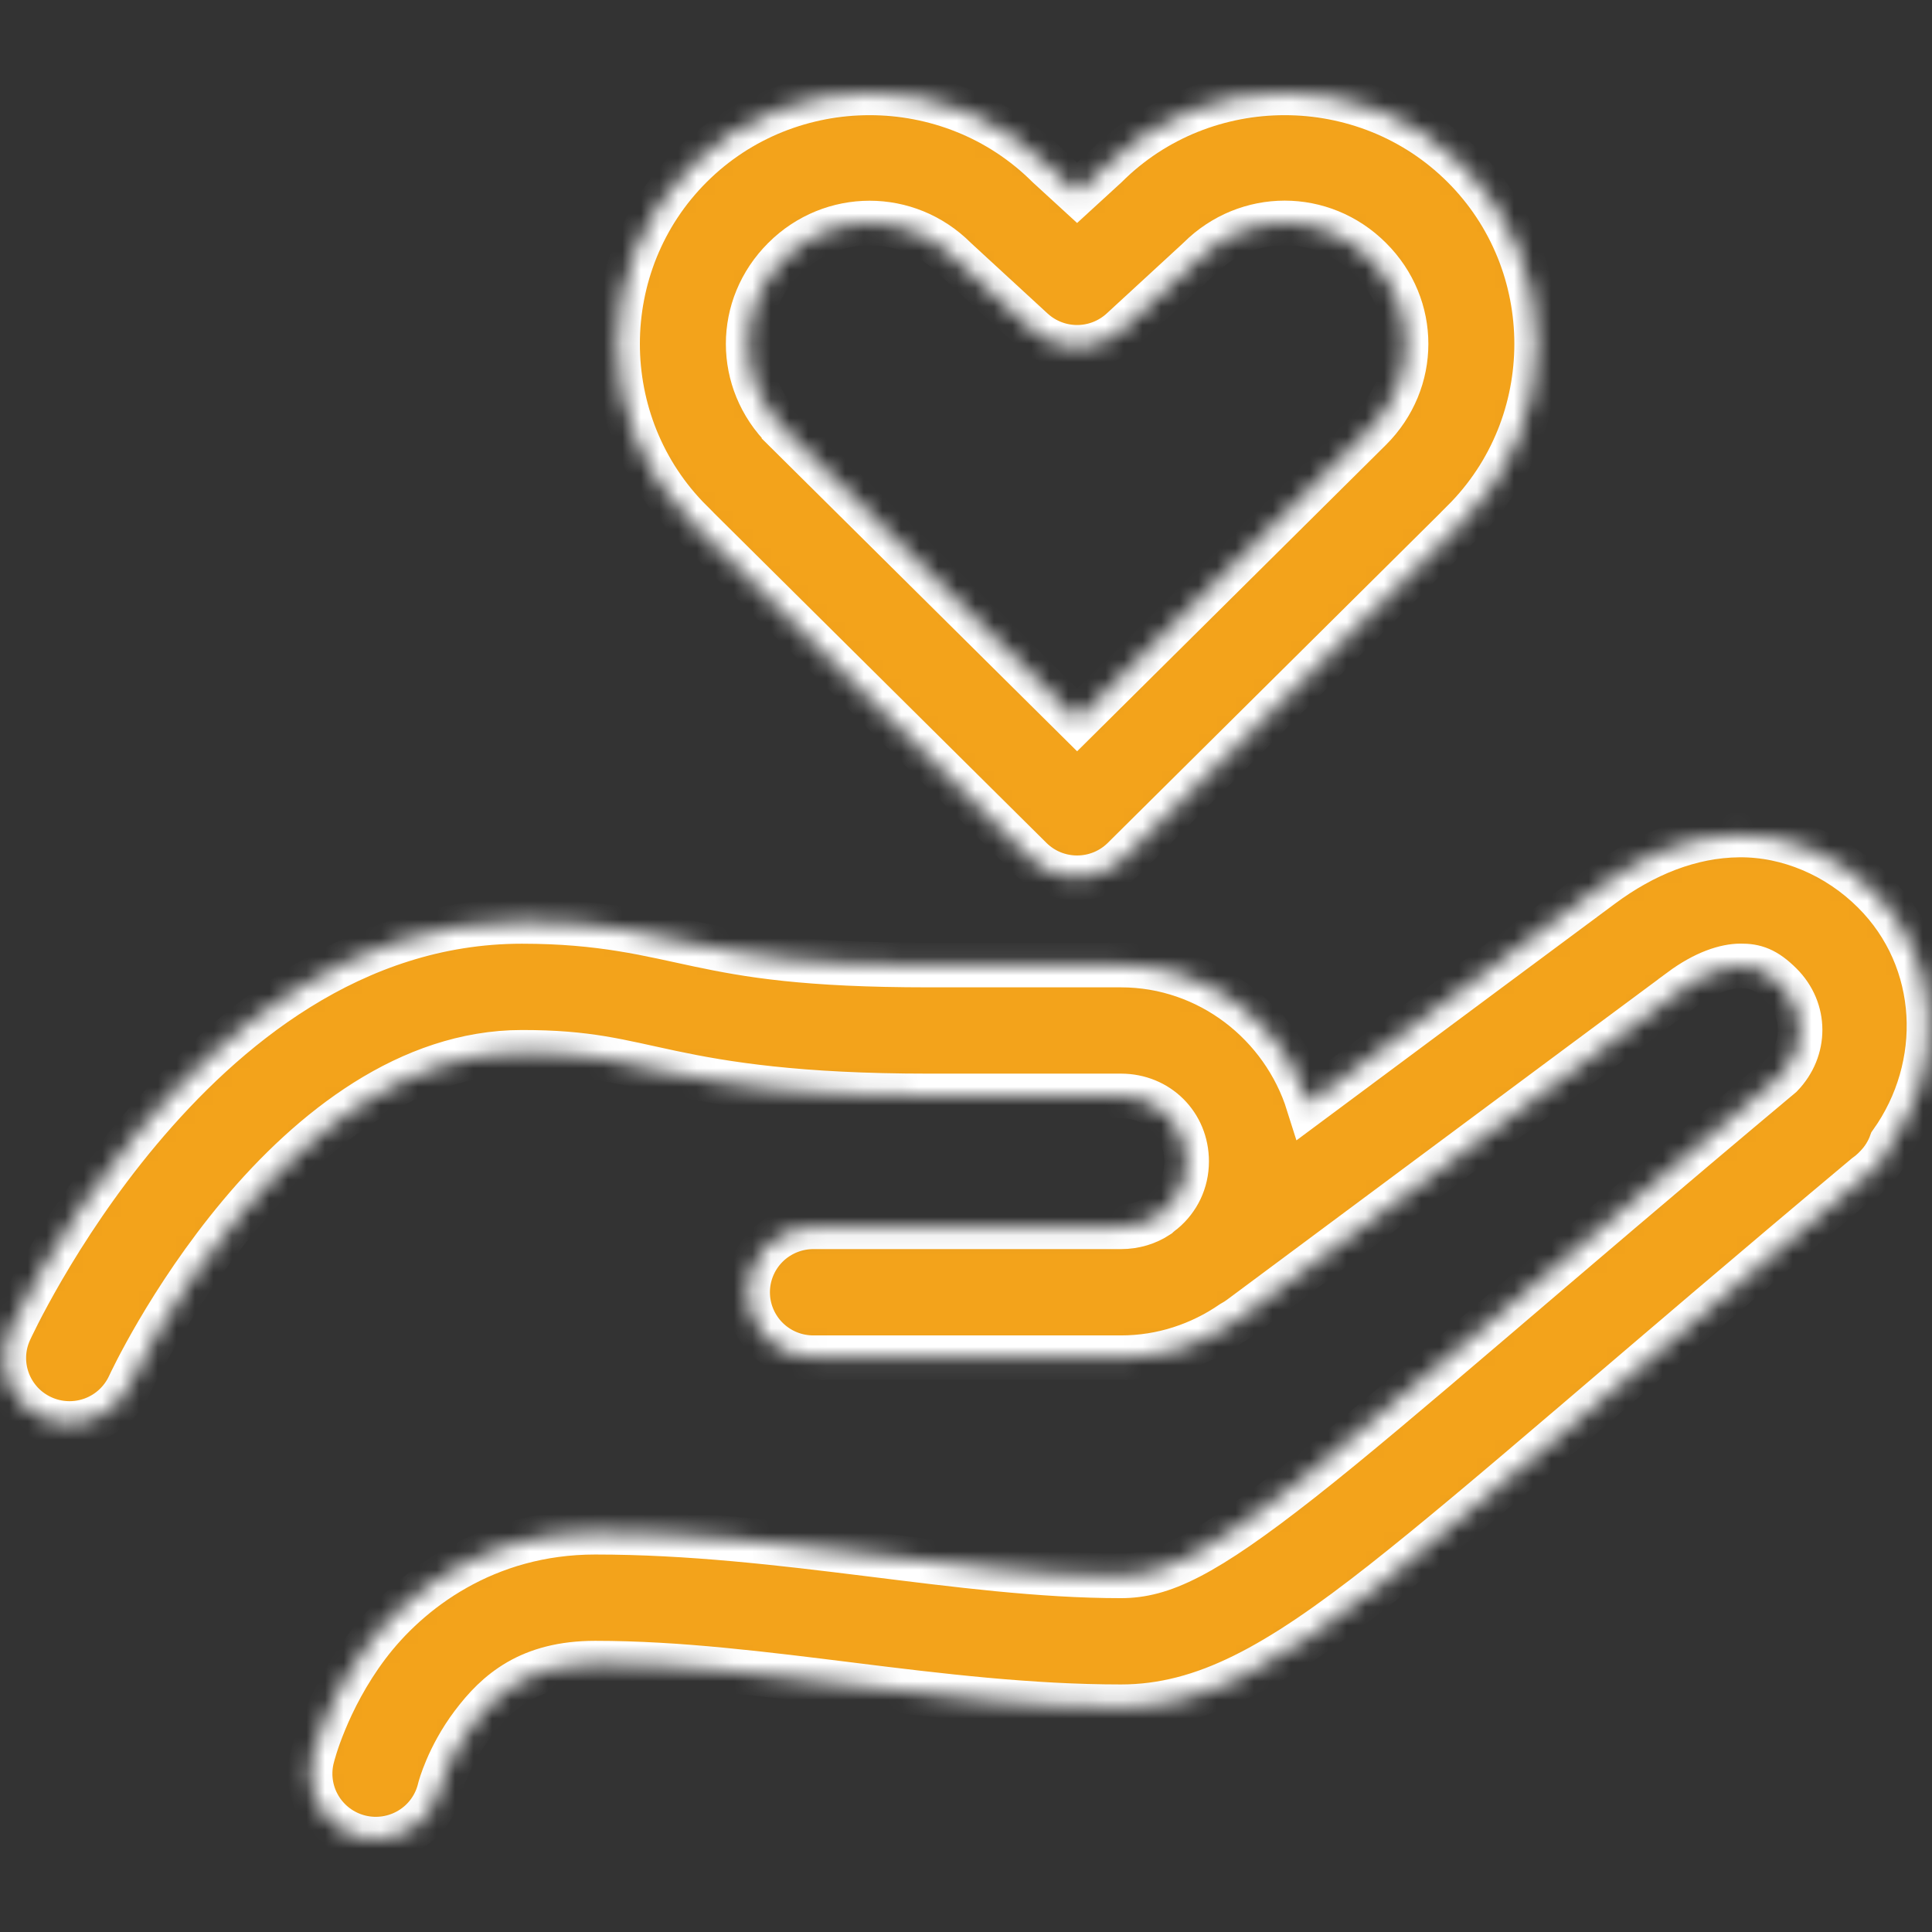 <svg width="104" height="104" viewBox="0 0 104 104" fill="none" xmlns="http://www.w3.org/2000/svg">
<rect x="0" y="0" width="104" height="104" fill="#333333" stroke="none"/>
<mask id="path-1-inside-1_841_1058" fill="white">
<path d="M46.812 5C43.328 5 39.842 6.314 37.204 8.941C31.925 14.195 31.925 22.827 37.204 28.082V28.087L55.485 46.224C56.148 46.882 57.045 47.251 57.981 47.251C58.917 47.251 59.815 46.882 60.478 46.224L78.758 28.087V28.082C84.036 22.829 84.037 14.201 78.763 8.945C73.487 3.685 64.818 3.685 59.543 8.945L57.981 10.376L56.42 8.945C53.782 6.315 50.298 5 46.812 5ZM69.155 12C70.815 12 72.472 12.642 73.756 13.922L73.761 13.927C76.333 16.487 76.331 20.535 73.761 23.096L57.981 38.752L42.202 23.101V23.096C39.632 20.535 39.63 16.487 42.202 13.927L42.206 13.922C43.49 12.642 45.152 12.005 46.812 12.005C48.473 12.005 50.129 12.642 51.413 13.922C51.447 13.955 51.48 13.987 51.515 14.018L55.582 17.762C56.235 18.362 57.092 18.696 57.981 18.696C58.871 18.696 59.727 18.362 60.381 17.762L64.448 14.018C64.482 13.987 64.516 13.955 64.549 13.922C65.833 12.642 67.495 12 69.155 12ZM93.621 44.949C90.979 44.972 88.471 46.014 86.243 47.664C83.851 49.434 76.654 54.786 70.426 59.416C69.076 55.123 65.07 51.949 60.339 51.949H49.981C43.352 51.949 40.261 51.414 37.605 50.852C34.949 50.291 32.387 49.6 28.094 49.6C18.933 49.6 12.026 55.455 7.502 60.852C2.977 66.249 0.524 71.641 0.524 71.641C0.331 72.062 0.223 72.517 0.207 72.979C0.191 73.442 0.266 73.903 0.429 74.336C0.592 74.77 0.838 75.167 1.155 75.506C1.472 75.844 1.853 76.117 2.276 76.309C2.699 76.501 3.155 76.608 3.62 76.624C4.084 76.64 4.547 76.565 4.982 76.403C5.418 76.24 5.817 75.995 6.156 75.679C6.496 75.363 6.77 74.984 6.963 74.563C6.963 74.563 9.083 69.962 12.932 65.37C16.781 60.779 22.043 56.646 28.094 56.646C31.682 56.646 33.236 57.129 36.136 57.742C39.035 58.355 42.945 58.994 49.981 58.994H60.339C62.336 58.994 63.877 60.529 63.877 62.517C63.877 63.62 63.391 64.57 62.629 65.21L62.532 65.283C62.464 65.336 62.398 65.391 62.334 65.448L62.329 65.453C61.767 65.825 61.086 66.04 60.339 66.04H43.832C43.364 66.033 42.898 66.12 42.463 66.294C42.028 66.468 41.632 66.726 41.298 67.054C40.965 67.382 40.7 67.772 40.519 68.203C40.338 68.634 40.245 69.096 40.245 69.563C40.245 70.03 40.338 70.492 40.519 70.923C40.7 71.353 40.965 71.744 41.298 72.072C41.632 72.4 42.028 72.658 42.463 72.832C42.898 73.006 43.364 73.092 43.832 73.086H60.339C62.558 73.086 64.62 72.385 66.332 71.205L66.341 71.2C66.488 71.12 66.63 71.03 66.764 70.93C66.764 70.93 86.93 55.933 90.462 53.32V53.316C91.792 52.33 92.905 52.001 93.686 51.995C94.466 51.988 95.048 52.176 95.855 52.981C97.247 54.366 97.239 56.493 95.882 57.898C83.254 68.474 75.31 75.521 70.062 79.65C64.749 83.83 62.521 84.829 60.339 84.829C51.727 84.829 42.183 82.48 32.041 82.48C26.146 82.48 22.002 85.635 19.781 88.585C17.559 91.535 16.819 94.544 16.819 94.544C16.694 94.997 16.662 95.47 16.723 95.935C16.784 96.401 16.939 96.85 17.177 97.255C17.415 97.66 17.731 98.014 18.109 98.296C18.486 98.578 18.916 98.781 19.373 98.895C19.831 99.009 20.307 99.03 20.773 98.958C21.238 98.886 21.685 98.722 22.087 98.476C22.488 98.23 22.836 97.906 23.11 97.523C23.384 97.141 23.578 96.708 23.682 96.25C23.682 96.25 24.121 94.562 25.437 92.815C26.752 91.067 28.504 89.526 32.041 89.526C41.02 89.526 50.52 91.874 60.339 91.874C64.825 91.874 68.793 89.63 74.447 85.182C80.03 80.79 87.872 73.814 100.424 63.302C100.577 63.194 100.722 63.074 100.857 62.944C100.873 62.928 100.878 62.905 100.894 62.889L100.903 62.898L101.027 62.77C101.372 62.411 101.638 61.985 101.806 61.517C104.745 57.401 104.553 51.677 100.857 47.999C98.903 46.051 96.263 44.926 93.621 44.949Z"/>
</mask>
<path d="M46.812 5C43.328 5 39.842 6.314 37.204 8.941C31.925 14.195 31.925 22.827 37.204 28.082V28.087L55.485 46.224C56.148 46.882 57.045 47.251 57.981 47.251C58.917 47.251 59.815 46.882 60.478 46.224L78.758 28.087V28.082C84.036 22.829 84.037 14.201 78.763 8.945C73.487 3.685 64.818 3.685 59.543 8.945L57.981 10.376L56.42 8.945C53.782 6.315 50.298 5 46.812 5ZM69.155 12C70.815 12 72.472 12.642 73.756 13.922L73.761 13.927C76.333 16.487 76.331 20.535 73.761 23.096L57.981 38.752L42.202 23.101V23.096C39.632 20.535 39.63 16.487 42.202 13.927L42.206 13.922C43.49 12.642 45.152 12.005 46.812 12.005C48.473 12.005 50.129 12.642 51.413 13.922C51.447 13.955 51.48 13.987 51.515 14.018L55.582 17.762C56.235 18.362 57.092 18.696 57.981 18.696C58.871 18.696 59.727 18.362 60.381 17.762L64.448 14.018C64.482 13.987 64.516 13.955 64.549 13.922C65.833 12.642 67.495 12 69.155 12ZM93.621 44.949C90.979 44.972 88.471 46.014 86.243 47.664C83.851 49.434 76.654 54.786 70.426 59.416C69.076 55.123 65.07 51.949 60.339 51.949H49.981C43.352 51.949 40.261 51.414 37.605 50.852C34.949 50.291 32.387 49.6 28.094 49.6C18.933 49.6 12.026 55.455 7.502 60.852C2.977 66.249 0.524 71.641 0.524 71.641C0.331 72.062 0.223 72.517 0.207 72.979C0.191 73.442 0.266 73.903 0.429 74.336C0.592 74.77 0.838 75.167 1.155 75.506C1.472 75.844 1.853 76.117 2.276 76.309C2.699 76.501 3.155 76.608 3.62 76.624C4.084 76.64 4.547 76.565 4.982 76.403C5.418 76.24 5.817 75.995 6.156 75.679C6.496 75.363 6.77 74.984 6.963 74.563C6.963 74.563 9.083 69.962 12.932 65.37C16.781 60.779 22.043 56.646 28.094 56.646C31.682 56.646 33.236 57.129 36.136 57.742C39.035 58.355 42.945 58.994 49.981 58.994H60.339C62.336 58.994 63.877 60.529 63.877 62.517C63.877 63.62 63.391 64.57 62.629 65.21L62.532 65.283C62.464 65.336 62.398 65.391 62.334 65.448L62.329 65.453C61.767 65.825 61.086 66.04 60.339 66.04H43.832C43.364 66.033 42.898 66.12 42.463 66.294C42.028 66.468 41.632 66.726 41.298 67.054C40.965 67.382 40.7 67.772 40.519 68.203C40.338 68.634 40.245 69.096 40.245 69.563C40.245 70.03 40.338 70.492 40.519 70.923C40.7 71.353 40.965 71.744 41.298 72.072C41.632 72.4 42.028 72.658 42.463 72.832C42.898 73.006 43.364 73.092 43.832 73.086H60.339C62.558 73.086 64.62 72.385 66.332 71.205L66.341 71.2C66.488 71.12 66.63 71.03 66.764 70.93C66.764 70.93 86.93 55.933 90.462 53.32V53.316C91.792 52.33 92.905 52.001 93.686 51.995C94.466 51.988 95.048 52.176 95.855 52.981C97.247 54.366 97.239 56.493 95.882 57.898C83.254 68.474 75.31 75.521 70.062 79.65C64.749 83.83 62.521 84.829 60.339 84.829C51.727 84.829 42.183 82.48 32.041 82.48C26.146 82.48 22.002 85.635 19.781 88.585C17.559 91.535 16.819 94.544 16.819 94.544C16.694 94.997 16.662 95.47 16.723 95.935C16.784 96.401 16.939 96.85 17.177 97.255C17.415 97.66 17.731 98.014 18.109 98.296C18.486 98.578 18.916 98.781 19.373 98.895C19.831 99.009 20.307 99.03 20.773 98.958C21.238 98.886 21.685 98.722 22.087 98.476C22.488 98.23 22.836 97.906 23.11 97.523C23.384 97.141 23.578 96.708 23.682 96.25C23.682 96.25 24.121 94.562 25.437 92.815C26.752 91.067 28.504 89.526 32.041 89.526C41.02 89.526 50.52 91.874 60.339 91.874C64.825 91.874 68.793 89.63 74.447 85.182C80.03 80.79 87.872 73.814 100.424 63.302C100.577 63.194 100.722 63.074 100.857 62.944C100.873 62.928 100.878 62.905 100.894 62.889L100.903 62.898L101.027 62.77C101.372 62.411 101.638 61.985 101.806 61.517C104.745 57.401 104.553 51.677 100.857 47.999C98.903 46.051 96.263 44.926 93.621 44.949Z" fill="#F3A31B" stroke="white" stroke-width="2.4" mask="url(#path-1-inside-1_841_1058)"/>
</svg>
